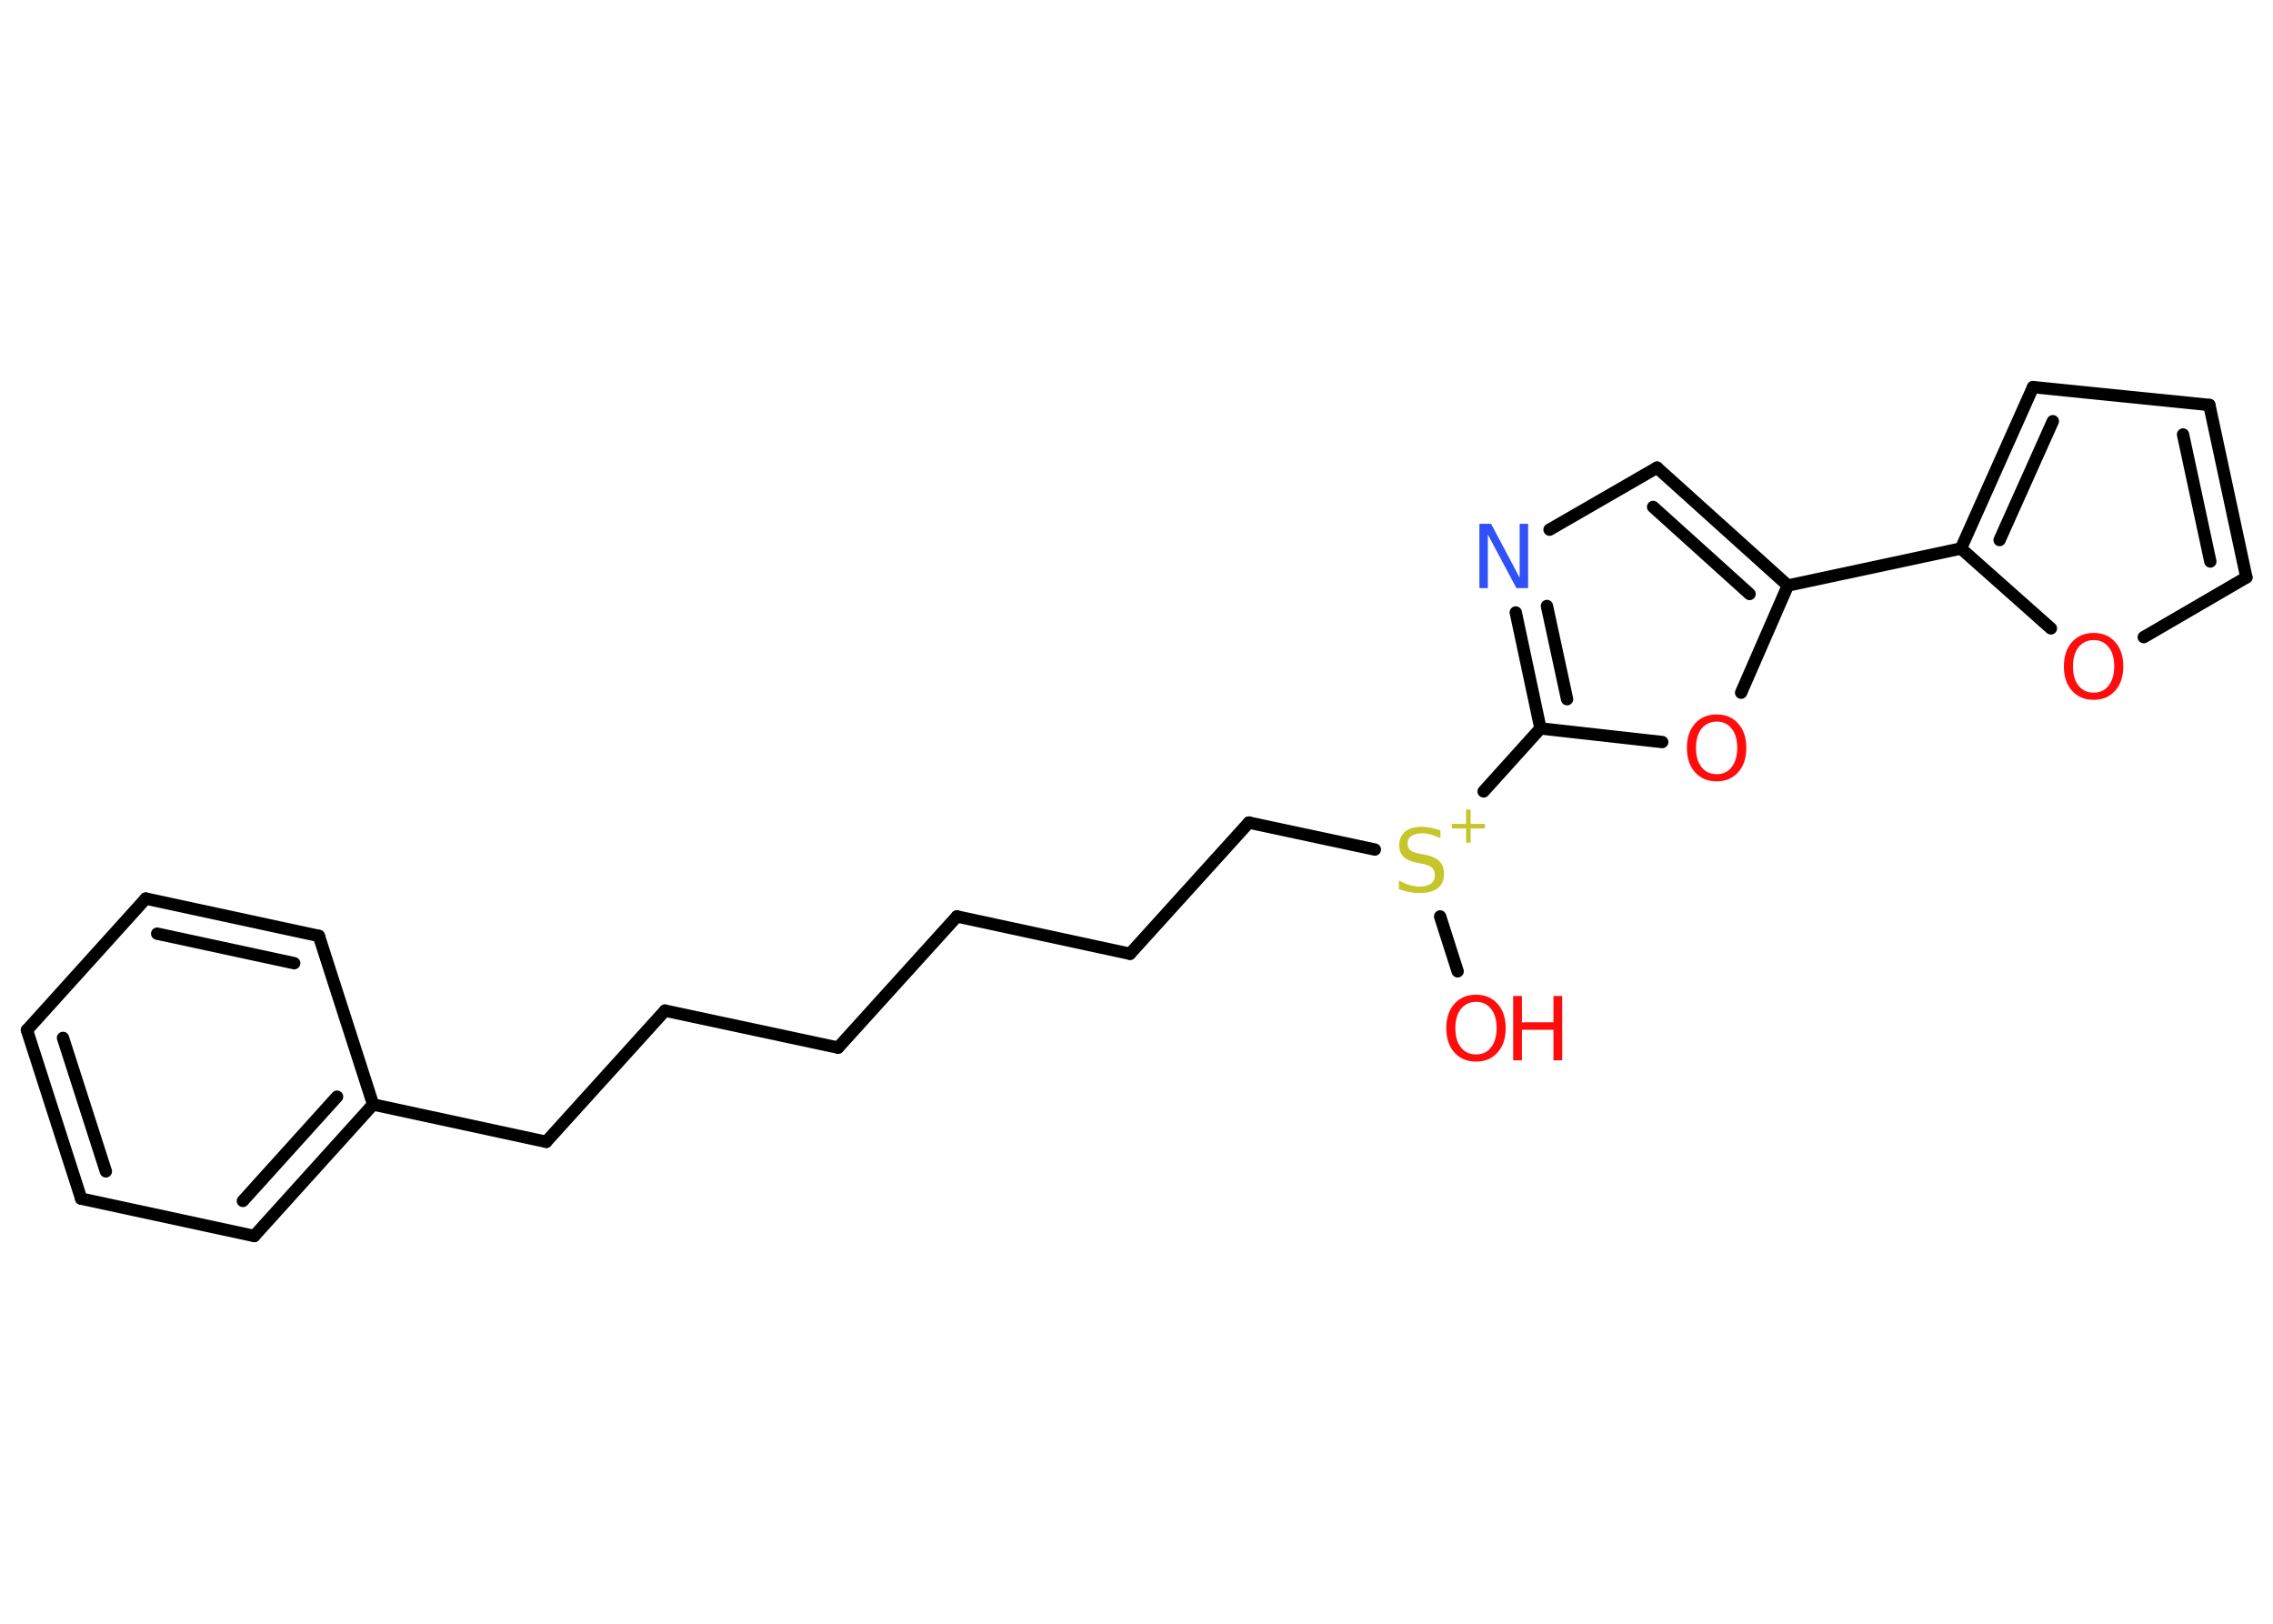 <?xml version='1.0' encoding='UTF-8'?>
<!DOCTYPE svg PUBLIC "-//W3C//DTD SVG 1.1//EN" "http://www.w3.org/Graphics/SVG/1.1/DTD/svg11.dtd">
<svg version='1.2' xmlns='http://www.w3.org/2000/svg' xmlns:xlink='http://www.w3.org/1999/xlink' width='70.0mm' height='50.0mm' viewBox='0 0 70.0 50.0'>
  <desc>Generated by the Chemistry Development Kit (http://github.com/cdk)</desc>
  <g stroke-linecap='round' stroke-linejoin='round' stroke='#000000' stroke-width='.38' fill='#FF0D0D'>
    <rect x='.0' y='.0' width='70.0' height='50.0' fill='#FFFFFF' stroke='none'/>
    <g id='mol1' class='mol'>
      <line id='mol1bnd1' class='bond' x1='44.89' y1='29.91' x2='44.35' y2='28.22'/>
      <line id='mol1bnd2' class='bond' x1='42.34' y1='26.16' x2='38.46' y2='25.33'/>
      <line id='mol1bnd3' class='bond' x1='38.46' y1='25.33' x2='34.8' y2='29.37'/>
      <line id='mol1bnd4' class='bond' x1='34.8' y1='29.37' x2='29.47' y2='28.22'/>
      <line id='mol1bnd5' class='bond' x1='29.47' y1='28.22' x2='25.81' y2='32.26'/>
      <line id='mol1bnd6' class='bond' x1='25.81' y1='32.26' x2='20.48' y2='31.12'/>
      <line id='mol1bnd7' class='bond' x1='20.48' y1='31.12' x2='16.82' y2='35.16'/>
      <line id='mol1bnd8' class='bond' x1='16.82' y1='35.16' x2='11.49' y2='34.01'/>
      <g id='mol1bnd9' class='bond'>
        <line x1='7.83' y1='38.06' x2='11.49' y2='34.01'/>
        <line x1='7.48' y1='36.98' x2='10.38' y2='33.77'/>
      </g>
      <line id='mol1bnd10' class='bond' x1='7.83' y1='38.06' x2='2.5' y2='36.91'/>
      <g id='mol1bnd11' class='bond'>
        <line x1='.83' y1='31.72' x2='2.5' y2='36.91'/>
        <line x1='1.94' y1='31.96' x2='3.26' y2='36.07'/>
      </g>
      <line id='mol1bnd12' class='bond' x1='.83' y1='31.72' x2='4.49' y2='27.67'/>
      <g id='mol1bnd13' class='bond'>
        <line x1='9.82' y1='28.82' x2='4.49' y2='27.67'/>
        <line x1='9.06' y1='29.66' x2='4.84' y2='28.75'/>
      </g>
      <line id='mol1bnd14' class='bond' x1='11.49' y1='34.01' x2='9.82' y2='28.82'/>
      <line id='mol1bnd15' class='bond' x1='45.69' y1='24.37' x2='47.44' y2='22.43'/>
      <g id='mol1bnd16' class='bond'>
        <line x1='46.68' y1='18.86' x2='47.44' y2='22.43'/>
        <line x1='47.64' y1='18.66' x2='48.26' y2='21.53'/>
      </g>
      <line id='mol1bnd17' class='bond' x1='47.72' y1='16.31' x2='51.03' y2='14.4'/>
      <g id='mol1bnd18' class='bond'>
        <line x1='55.06' y1='18.03' x2='51.03' y2='14.4'/>
        <line x1='53.88' y1='18.29' x2='50.91' y2='15.61'/>
      </g>
      <line id='mol1bnd19' class='bond' x1='55.06' y1='18.03' x2='60.39' y2='16.89'/>
      <g id='mol1bnd20' class='bond'>
        <line x1='62.61' y1='11.92' x2='60.39' y2='16.89'/>
        <line x1='63.22' y1='12.97' x2='61.58' y2='16.63'/>
      </g>
      <line id='mol1bnd21' class='bond' x1='62.61' y1='11.92' x2='68.04' y2='12.47'/>
      <g id='mol1bnd22' class='bond'>
        <line x1='69.18' y1='17.78' x2='68.04' y2='12.47'/>
        <line x1='68.07' y1='17.29' x2='67.23' y2='13.38'/>
      </g>
      <line id='mol1bnd23' class='bond' x1='69.18' y1='17.78' x2='66.02' y2='19.62'/>
      <line id='mol1bnd24' class='bond' x1='60.39' y1='16.89' x2='63.16' y2='19.35'/>
      <line id='mol1bnd25' class='bond' x1='55.06' y1='18.03' x2='53.62' y2='21.33'/>
      <line id='mol1bnd26' class='bond' x1='47.44' y1='22.43' x2='51.19' y2='22.85'/>
      <g id='mol1atm1' class='atom'>
        <path d='M45.46 30.85q-.29 .0 -.47 .22q-.17 .22 -.17 .59q.0 .38 .17 .59q.17 .22 .47 .22q.29 .0 .46 -.22q.17 -.22 .17 -.59q.0 -.38 -.17 -.59q-.17 -.22 -.46 -.22zM45.46 30.63q.41 .0 .66 .28q.25 .28 .25 .75q.0 .47 -.25 .75q-.25 .28 -.66 .28q-.42 .0 -.67 -.28q-.25 -.28 -.25 -.75q.0 -.47 .25 -.75q.25 -.28 .67 -.28z' stroke='none'/>
        <path d='M46.6 30.67h.27v.81h.97v-.81h.27v1.98h-.27v-.94h-.97v.94h-.27v-1.98z' stroke='none'/>
      </g>
      <g id='mol1atm2' class='atom'>
        <path d='M44.36 25.55v.26q-.15 -.07 -.29 -.11q-.14 -.04 -.26 -.04q-.22 .0 -.34 .08q-.12 .08 -.12 .24q.0 .13 .08 .2q.08 .07 .3 .11l.16 .03q.3 .06 .44 .2q.14 .14 .14 .39q.0 .29 -.19 .44q-.19 .15 -.57 .15q-.14 .0 -.3 -.03q-.16 -.03 -.33 -.09v-.27q.16 .09 .32 .14q.16 .05 .31 .05q.23 .0 .36 -.09q.12 -.09 .12 -.26q.0 -.15 -.09 -.23q-.09 -.08 -.29 -.12l-.16 -.03q-.3 -.06 -.43 -.19q-.13 -.13 -.13 -.35q.0 -.26 .18 -.42q.18 -.15 .51 -.15q.14 .0 .28 .03q.15 .03 .3 .08z' stroke='none' fill='#C6C62C'/>
        <path d='M45.29 24.93v.44h.44v.14h-.44v.44h-.14v-.44h-.44v-.14h.44v-.44h.14z' stroke='none' fill='#C6C62C'/>
      </g>
      <path id='mol1atm16' class='atom' d='M45.56 16.13h.36l.88 1.66v-1.66h.26v1.98h-.36l-.88 -1.65v1.65h-.26v-1.98z' stroke='none' fill='#3050F8'/>
      <path id='mol1atm23' class='atom' d='M64.48 19.71q-.29 .0 -.47 .22q-.17 .22 -.17 .59q.0 .38 .17 .59q.17 .22 .47 .22q.29 .0 .46 -.22q.17 -.22 .17 -.59q.0 -.38 -.17 -.59q-.17 -.22 -.46 -.22zM64.48 19.49q.41 .0 .66 .28q.25 .28 .25 .75q.0 .47 -.25 .75q-.25 .28 -.66 .28q-.42 .0 -.67 -.28q-.25 -.28 -.25 -.75q.0 -.47 .25 -.75q.25 -.28 .67 -.28z' stroke='none'/>
      <path id='mol1atm24' class='atom' d='M52.87 22.22q-.29 .0 -.47 .22q-.17 .22 -.17 .59q.0 .38 .17 .59q.17 .22 .47 .22q.29 .0 .46 -.22q.17 -.22 .17 -.59q.0 -.38 -.17 -.59q-.17 -.22 -.46 -.22zM52.87 22.0q.41 .0 .66 .28q.25 .28 .25 .75q.0 .47 -.25 .75q-.25 .28 -.66 .28q-.42 .0 -.67 -.28q-.25 -.28 -.25 -.75q.0 -.47 .25 -.75q.25 -.28 .67 -.28z' stroke='none'/>
    </g>
  </g>
</svg>
